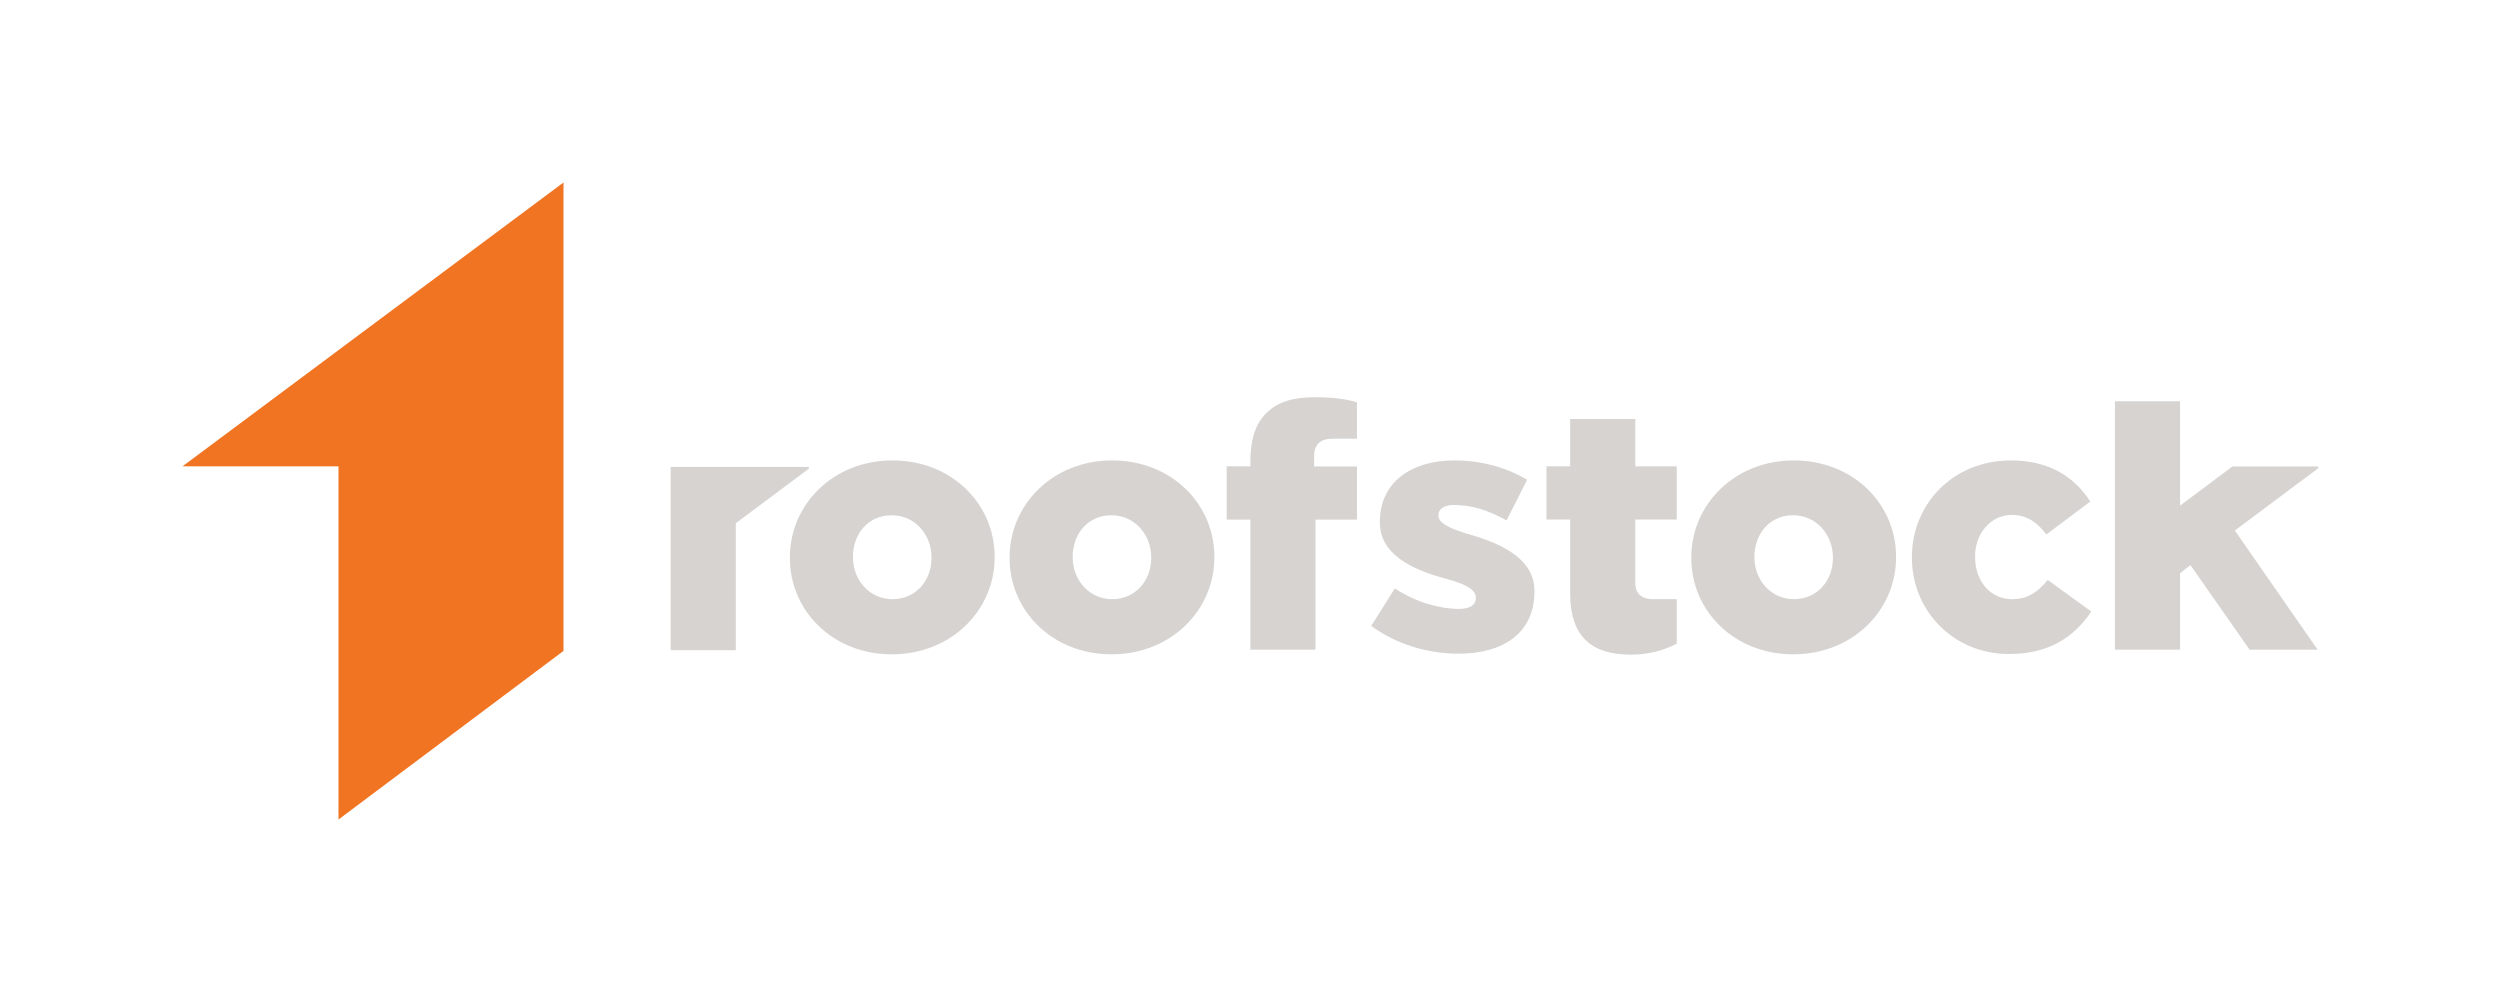<svg height="384" viewBox="0 0 959 384" width="959" xmlns="http://www.w3.org/2000/svg"><g fill="none" fill-rule="evenodd" transform="translate(70 70)"><path d="m146.161-0-146.16 108.889h59.844v135.476l86.316-64.678z" fill="#f17422"/><g fill="#d6d3d0" transform="translate(187.26 82.12)"><path d="m100.07 61.955v-.268c0-8.8-6.435-16.156-15.267-16.156-9.09 0-14.871 7.23-14.871 15.889v.268c0 8.668 6.326 16.038 15.13 16.038 9.1 0 15.008-7.241 15.008-15.771m-54.336 0v-.268c0-20.233 16.582-37.188 39.328-37.188 22.769 0 39.221 16.694 39.221 36.92v.268c0 20.233-16.586 37.19-39.48 37.19-22.622 0-39.069-16.685-39.069-36.922"/><path d="m184.342 61.955v-.268c0-8.8-6.444-16.156-15.262-16.156-9.077 0-14.864 7.23-14.864 15.889v.268c0 8.668 6.321 16.038 15.135 16.038 9.072 0 14.992-7.241 14.992-15.771m-54.327 0v-.268c0-20.233 16.554-37.188 39.335-37.188 22.762 0 39.215 16.694 39.215 36.92v.268c0 20.233-16.586 37.19-39.485 37.19-22.628 0-39.065-16.685-39.065-36.922"/><path d="m445.85 61.955v-.268c0-8.8-6.446-16.156-15.264-16.156-9.077 0-14.855 7.23-14.855 15.889v.268c0 8.668 6.317 16.038 15.121 16.038 9.077 0 14.999-7.241 14.999-15.771m-54.327 0v-.268c0-20.233 16.575-37.188 39.328-37.188 22.776 0 39.217 16.694 39.217 36.92v.268c0 20.233-16.577 37.19-39.483 37.19-22.624 0-39.062-16.685-39.062-36.922"/><path d="m476.151 61.828v-.268c0-20.104 15.535-37.061 38.036-37.061 14.596 0 24.332 6.32 30.383 15.771l-16.834 12.629c-3.555-4.619-7.364-7.493-13.29-7.493-8.143 0-14.076 7.228-14.076 15.886v.268c0 9.194 5.804 16.17 14.201 16.17 6.058 0 9.876-2.774 13.679-7.373l16.709 12.1c-6.569 9.721-16.05 16.295-31.567 16.295-21.577 0-37.241-16.821-37.241-36.925"/><path d="m632.04 26.805h-32.929l-20.1 15.029v-40.019h-24.986v95.278h24.986v-29.33l3.986-3.117 22.681 32.447h26.099l-31.76-45.717 32.023-23.897z"/><path d="m53.023 27h-53.023v70.308h24.968l.018-.039v-48.687l28.037-20.932z"/><path d="m268.734 87.979 9.07-14.385c8.173 5.385 17.252 7.863 24.614 7.863 4.354 0 6.46-1.647 6.46-4.122v-.268c0-2.892-3.805-5.145-11.319-7.134-13.892-3.682-25.515-9.757-25.515-21.651v-.25c0-15.124 12.073-23.531 28.539-23.531 10.387 0 19.821 2.622 27.955 7.423l-7.893 15.589c-7.057-3.963-13.445-5.923-20.33-5.923-3.805 0-5.797 1.697-5.797 3.816v.261c0 2.749 3.871 4.784 11.237 7.037 14.079 3.936 25.606 10.036 25.606 21.857v.268c0 15.632-11.703 23.797-29.063 23.797-11.987 0-23.83-3.557-33.563-10.646"/><path d="m246.84 22.874c0-4.603 2.49-6.71 7.094-6.71h9.343v-13.947c-3.814-1.164-8.679-1.955-16.184-1.955-8.557 0-14.338 1.817-18.676 6.184-4.209 4.194-6.026 10.24-6.026 18.384v1.94h-9.086v20.417h9.086v49.907h24.963v-49.907h15.923v-20.38h-16.436z"/><path d="m376.85 77.715c-4.597 0-7.098-2.316-6.814-7.105v-23.425h15.9v-20.417h-15.9v-18.148h-24.986v18.148h-9.086v20.417h9.086v28.284c0 16.66 8.255 23.531 23.242 23.531 6.985 0 12.902-1.715 17.645-4.197v-17.089z"/></g></g></svg>
